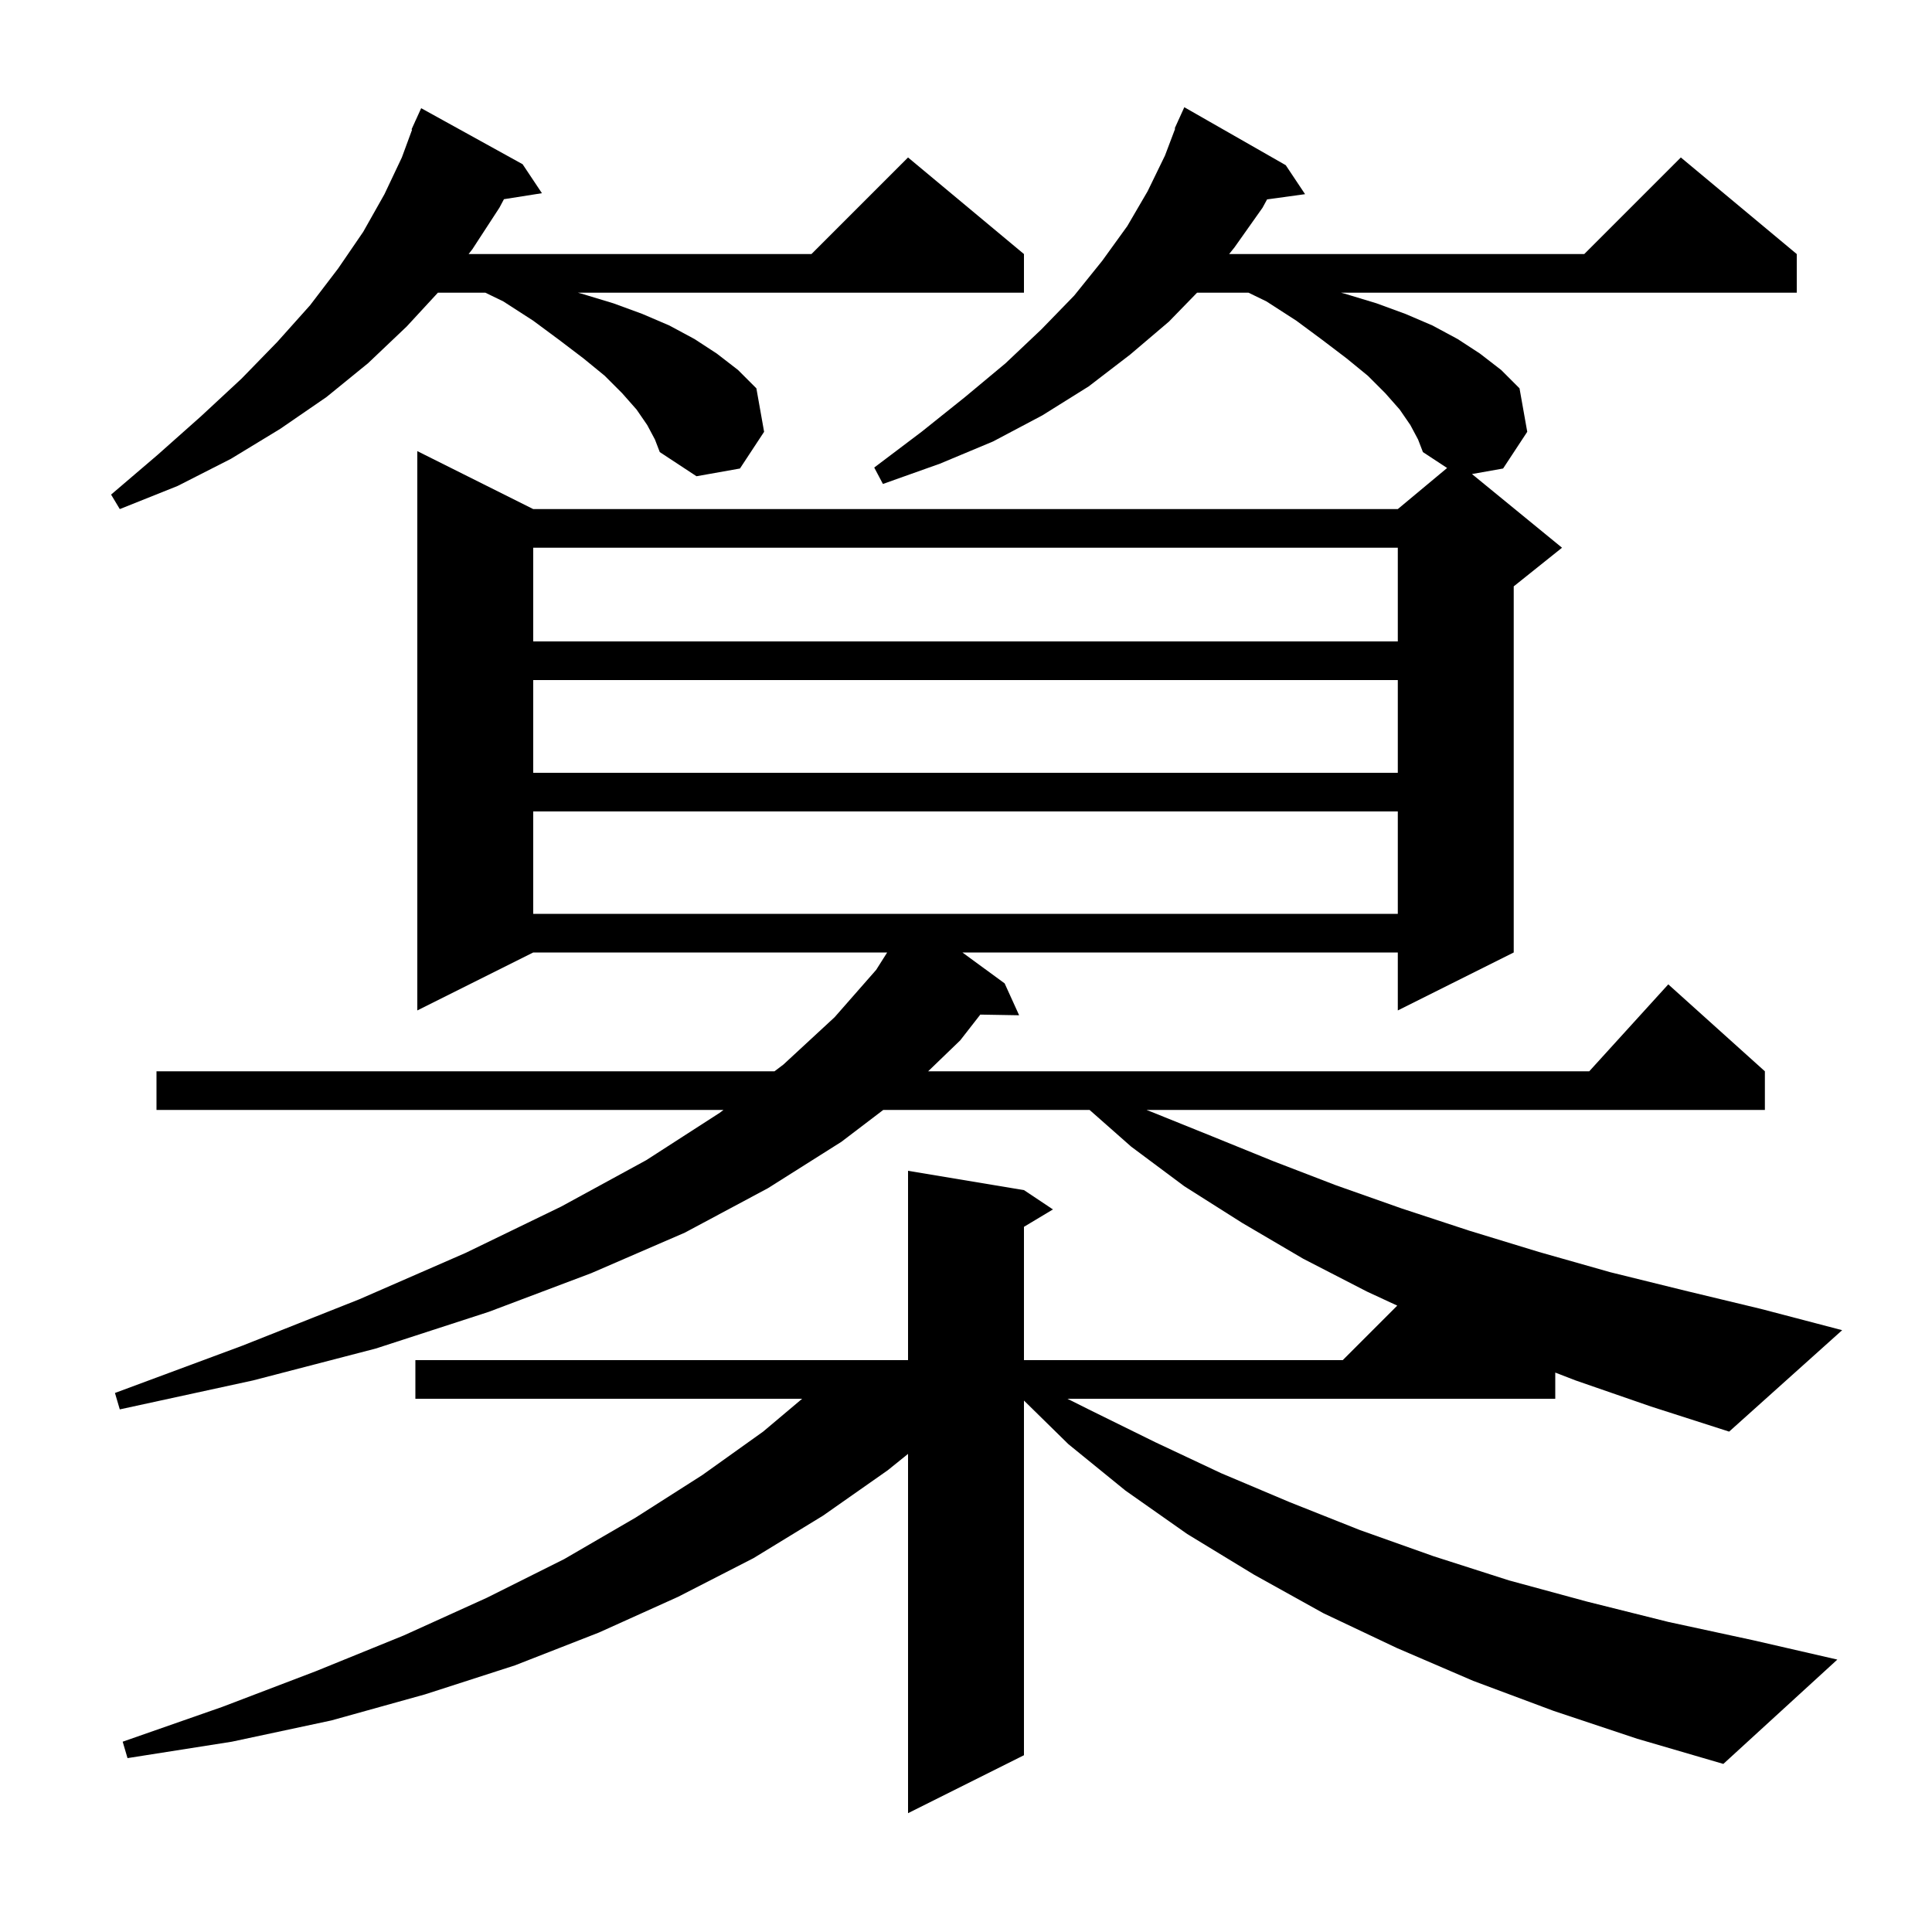<svg xmlns="http://www.w3.org/2000/svg" xmlns:xlink="http://www.w3.org/1999/xlink" version="1.1" baseProfile="full" viewBox="0 0 200 200" width="200" height="200">
<g fill="black">
<path d="M 163.1 142.9 L 161.0 142.088 L 161.0 144.8 L 110.5 144.8 L 112.9 146.0 L 119.6 149.3 L 126.4 152.5 L 133.5 155.5 L 140.8 158.4 L 148.4 161.1 L 156.2 163.6 L 164.3 165.8 L 172.7 167.9 L 181.5 169.8 L 190.2 171.8 L 178.4 182.6 L 169.5 180.0 L 160.8 177.1 L 152.5 174.0 L 144.6 170.6 L 137.0 167.0 L 129.8 163.0 L 122.9 158.8 L 116.5 154.3 L 110.6 149.5 L 106.0 144.985 L 106.0 181.7 L 94.0 187.7 L 94.0 150.506 L 91.9 152.2 L 85.2 156.9 L 78.0 161.3 L 70.2 165.3 L 62.0 169.0 L 53.3 172.4 L 44.0 175.4 L 34.3 178.1 L 24.0 180.3 L 13.2 182.0 L 12.7 180.3 L 23.0 176.7 L 32.7 173.0 L 41.8 169.3 L 50.4 165.4 L 58.4 161.4 L 65.8 157.1 L 72.7 152.7 L 79.0 148.2 L 83.037 144.8 L 43.0 144.8 L 43.0 140.8 L 94.0 140.8 L 94.0 121.2 L 106.0 123.2 L 109.0 125.2 L 106.0 127.0 L 106.0 140.8 L 139.0 140.8 L 144.643 135.157 L 141.5 133.7 L 134.9 130.3 L 128.6 126.6 L 122.6 122.8 L 117.1 118.7 L 112.793 114.9 L 91.435 114.9 L 87.1 118.2 L 79.5 123.0 L 70.9 127.6 L 61.2 131.8 L 50.6 135.8 L 38.9 139.6 L 26.2 142.9 L 12.4 145.9 L 11.9 144.2 L 25.1 139.3 L 37.2 134.5 L 48.2 129.7 L 58.1 124.9 L 66.9 120.1 L 74.5 115.2 L 74.896 114.9 L 16.2 114.9 L 16.2 110.9 L 80.176 110.9 L 81.1 110.2 L 86.4 105.3 L 90.7 100.4 L 91.839 98.6 L 55.2 98.6 L 43.2 104.6 L 43.2 46.7 L 55.2 52.7 L 144.7 52.7 L 149.804 48.447 L 147.3 46.8 L 146.8 45.5 L 146.0 44.0 L 144.9 42.4 L 143.4 40.7 L 141.6 38.9 L 139.4 37.1 L 136.9 35.2 L 134.2 33.2 L 131.1 31.2 L 129.247 30.3 L 123.919 30.3 L 121.0 33.3 L 117.0 36.7 L 112.7 40.0 L 107.9 43.0 L 102.8 45.7 L 97.3 48.0 L 91.4 50.1 L 90.5 48.4 L 95.4 44.7 L 99.9 41.1 L 104.1 37.6 L 107.8 34.1 L 111.2 30.6 L 114.1 27.0 L 116.7 23.4 L 118.8 19.8 L 120.6 16.1 L 121.653 13.317 L 121.6 13.3 L 121.955 12.519 L 122.0 12.4 L 122.008 12.403 L 122.6 11.1 L 133.1 17.1 L 135.1 20.1 L 131.168 20.642 L 130.7 21.5 L 127.8 25.6 L 127.24 26.3 L 164.0 26.3 L 174.0 16.3 L 186.0 26.3 L 186.0 30.3 L 138.822 30.3 L 139.2 30.4 L 142.5 31.4 L 145.5 32.5 L 148.3 33.7 L 150.9 35.1 L 153.2 36.6 L 155.4 38.3 L 157.3 40.2 L 158.1 44.7 L 155.6 48.5 L 152.378 49.073 L 161.7 56.7 L 156.7 60.7 L 156.7 98.6 L 144.7 104.6 L 144.7 98.6 L 99.628 98.6 L 104.0 101.8 L 105.5 105.1 L 101.481 105.031 L 99.4 107.7 L 96.081 110.9 L 164.518 110.9 L 172.7 101.9 L 182.7 110.9 L 182.7 114.9 L 118.683 114.9 L 119.2 115.1 L 125.4 117.6 L 131.8 120.2 L 138.3 122.7 L 145.1 125.1 L 152.1 127.4 L 159.3 129.6 L 166.7 131.7 L 174.4 133.6 L 182.3 135.5 L 190.7 137.7 L 179.0 148.2 L 170.9 145.6 Z M 55.2 84.0 L 55.2 94.6 L 144.7 94.6 L 144.7 84.0 Z M 55.2 70.4 L 55.2 80.0 L 144.7 80.0 L 144.7 70.4 Z M 55.2 56.7 L 55.2 66.4 L 144.7 66.4 L 144.7 56.7 Z M 67.0 44.0 L 65.9 42.4 L 64.4 40.7 L 62.6 38.9 L 60.4 37.1 L 57.9 35.2 L 55.2 33.2 L 52.1 31.2 L 50.247 30.3 L 45.331 30.3 L 42.1 33.8 L 38.1 37.6 L 33.8 41.1 L 29.0 44.4 L 23.9 47.5 L 18.4 50.3 L 12.4 52.7 L 11.5 51.2 L 16.3 47.1 L 20.8 43.1 L 25.0 39.2 L 28.7 35.4 L 32.1 31.6 L 35.0 27.8 L 37.6 24.0 L 39.8 20.1 L 41.6 16.3 L 42.661 13.419 L 42.6 13.4 L 42.961 12.606 L 43.0 12.5 L 43.008 12.503 L 43.6 11.2 L 54.1 17.0 L 56.1 20.0 L 52.169 20.621 L 51.7 21.5 L 48.9 25.8 L 48.51 26.3 L 84.0 26.3 L 94.0 16.3 L 106.0 26.3 L 106.0 30.3 L 59.822 30.3 L 60.2 30.4 L 63.5 31.4 L 66.5 32.5 L 69.3 33.7 L 71.9 35.1 L 74.2 36.6 L 76.4 38.3 L 78.3 40.2 L 79.1 44.7 L 76.6 48.5 L 72.1 49.3 L 68.3 46.8 L 67.8 45.5 Z " />
</g>
</svg>
